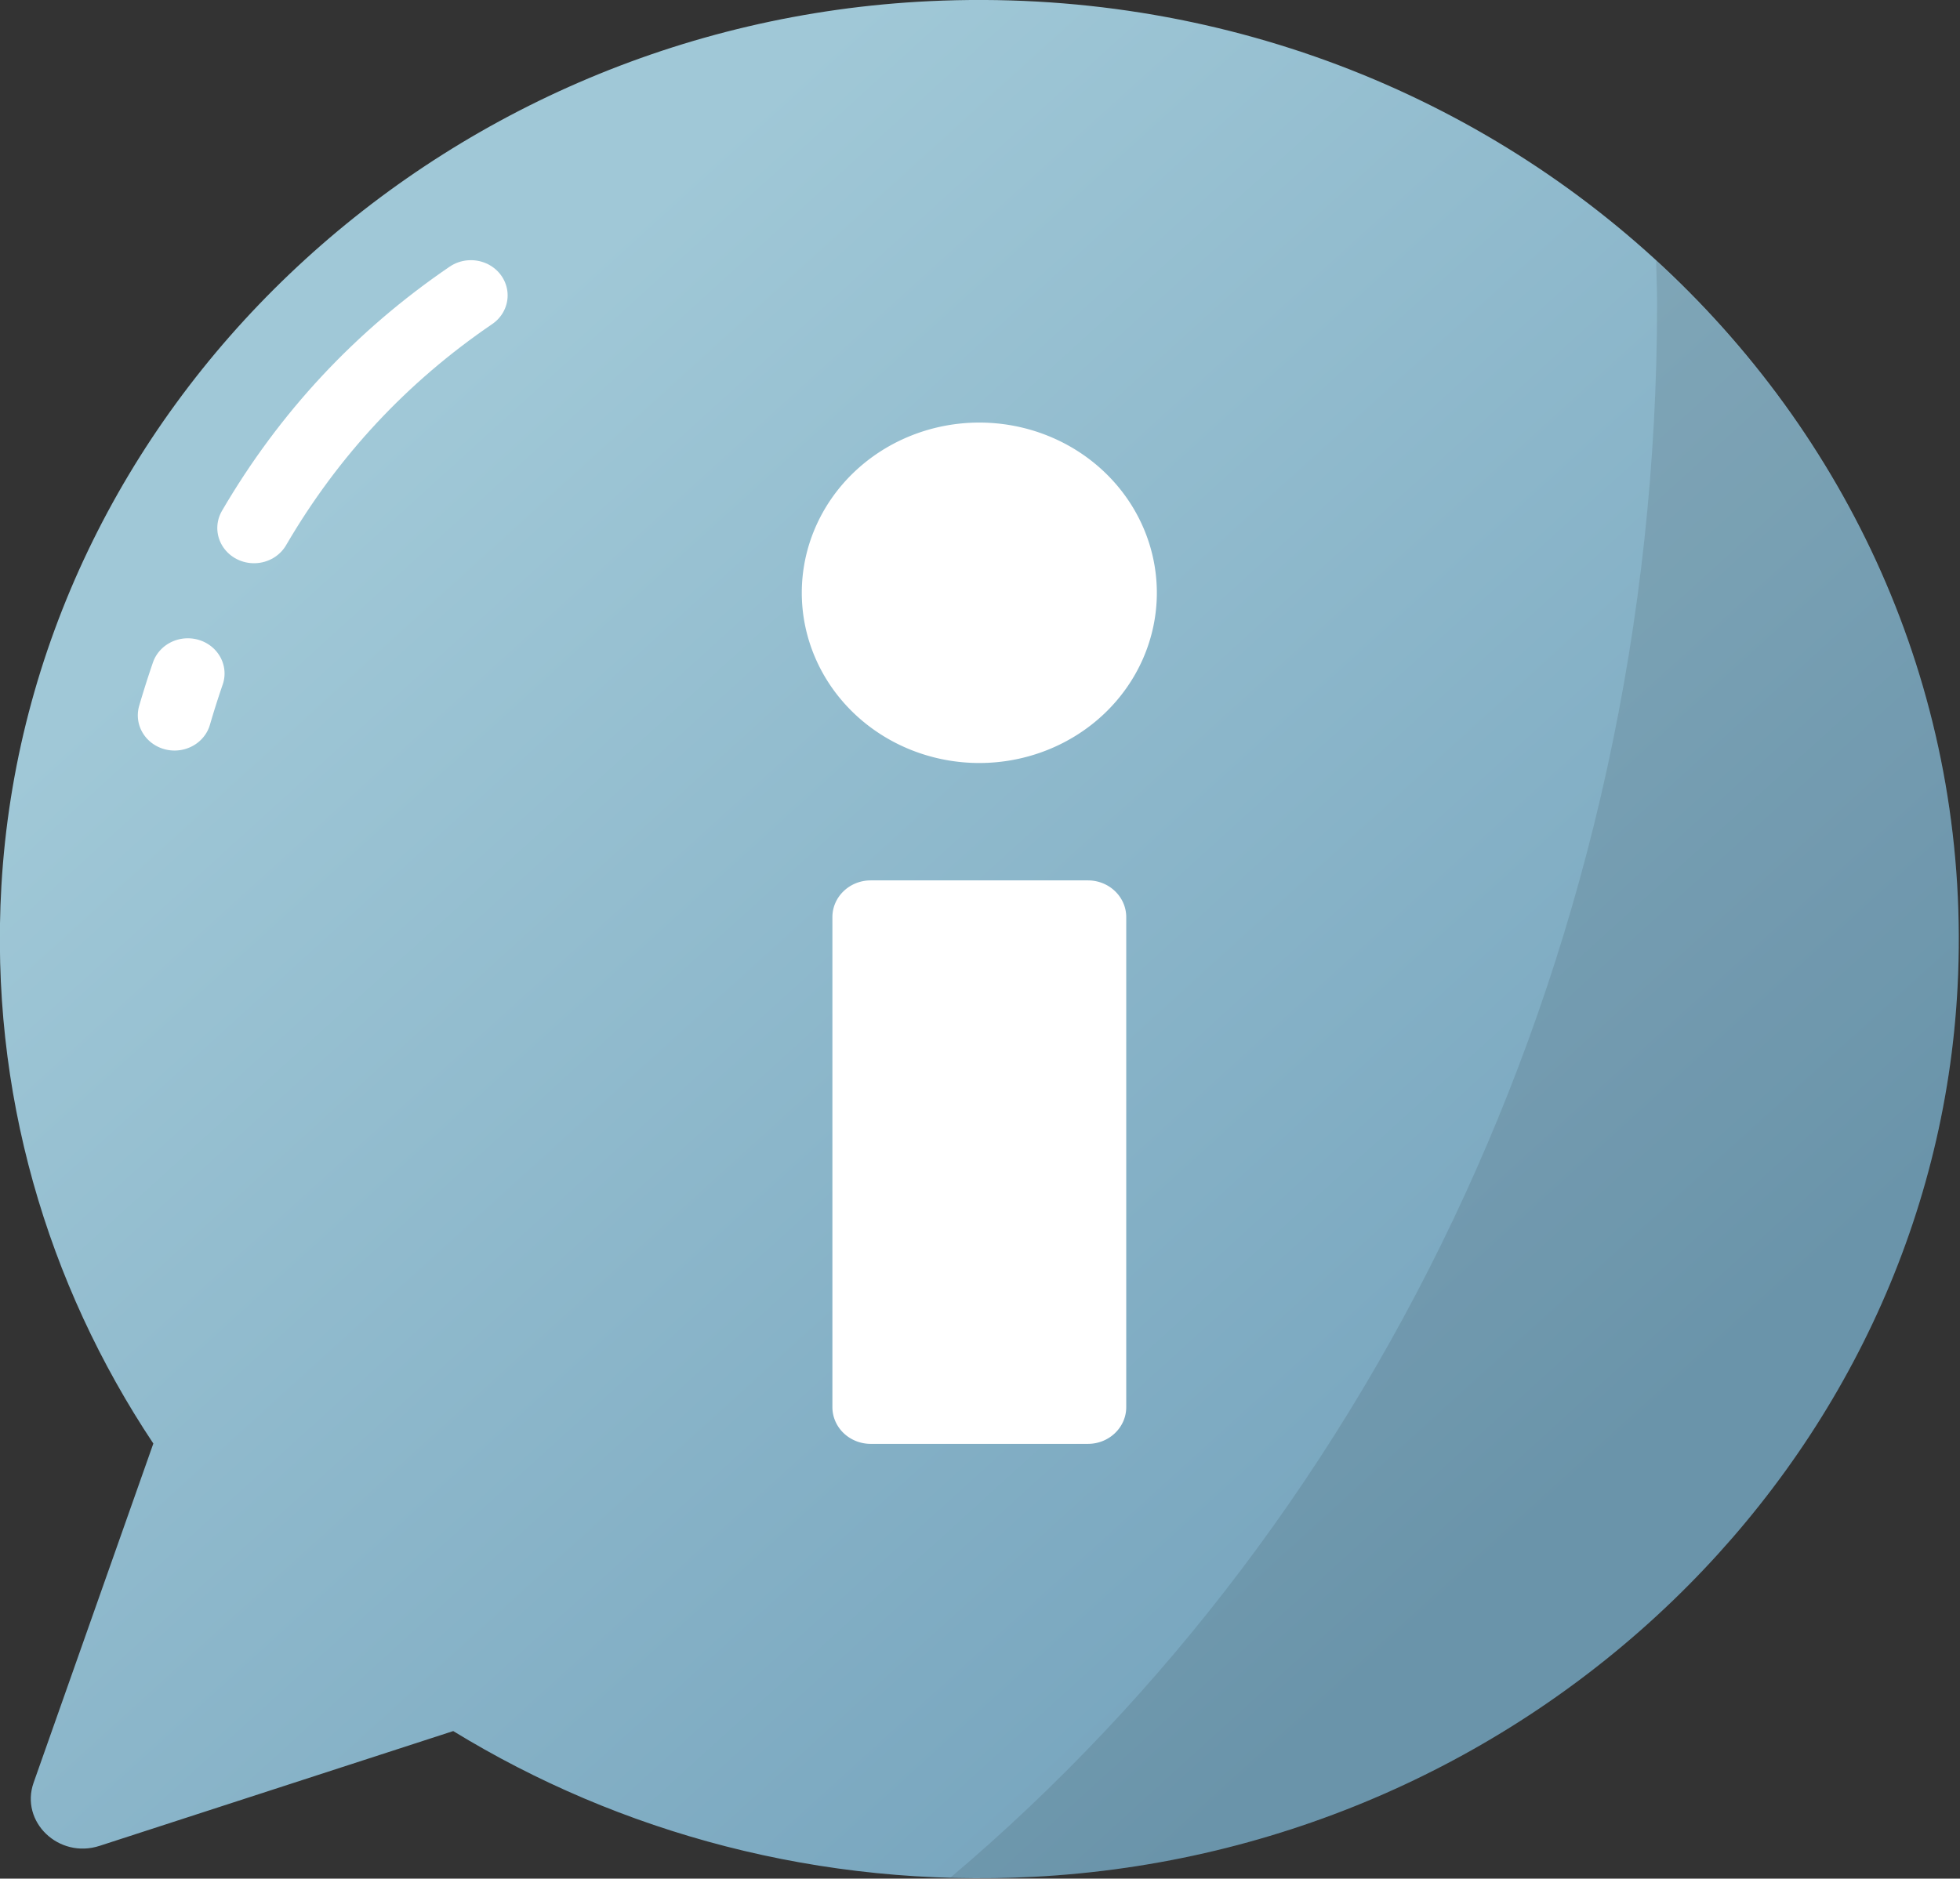 <?xml version="1.0" encoding="UTF-8" standalone="no"?>
<svg
   xmlns:d="https://loading.io/stock/"
   xmlns:dc="http://purl.org/dc/elements/1.1/"
   xmlns:cc="http://creativecommons.org/ns#"
   xmlns:rdf="http://www.w3.org/1999/02/22-rdf-syntax-ns#"
   xmlns:svg="http://www.w3.org/2000/svg"
   xmlns="http://www.w3.org/2000/svg"
   viewBox="17 17 54.59 52.331"
   width="54.59"
   height="52.331"
   version="1.1"
   id="svg57">
  <rect x="17" y="17" width="54.59" height="52.331" fill="#333333" stroke="none"/>
  <defs
     id="defs61" />
  <style
     id="style2">
      @keyframes breath-fa3438ce-5169-4afe-81e9-ca910dc630fb {
        0% {
          animation-timing-function: cubic-bezier(
            0.965,
            0.241,
            -0.07,
            0.791
          );
          transform: scale(0.91);
        }
        51% {
          animation-timing-function: cubic-bezier(
            0.923,
            0.263,
            -0.031,
            0.763
          );
          transform: scale(1.03);
        }
        100% {
          transform: scale(0.91);
        }
      }
    </style>
  <g
     class="ldl-scale"
     id="g55"
     transform="matrix(0.682,0,0,0.654,10.176,10.459)">
    <g
       class="ldl-ani"
       id="g53">
      <linearGradient
         y2="79.426"
         x2="68.331"
         y1="31.426"
         x1="22.831"
         gradientUnits="userSpaceOnUse"
         id="a">
        <stop
           stop-color="#a0c8d7"
           offset="0"
           style="stop-color: rgb(160, 200, 215); fill: rgb(0, 0, 0)"
           id="stop4" />
        <stop
           stop-color="#76a4bd"
           offset="1"
           style="stop-color: rgb(118, 164, 189); fill: rgb(0, 0, 0)"
           id="stop6" />
      </linearGradient>
      <g
         class="ldl-layer"
         id="g13">
        <g
           class="ldl-ani"
           id="g11">
          <path
             fill="url(#a)"
             d="m 47.962,10.051 c -20.276,1.006 -36.785,17.429 -37.9,37.699 -0.482,8.762 1.87,16.943 6.206,23.736 l -4.889,14.443 c -0.564,1.667 1.027,3.258 2.693,2.693 l 14.443,-4.889 c 6.793,4.336 14.974,6.688 23.736,6.206 C 72.521,88.824 88.944,72.315 89.95,52.039 91.125,28.338 71.662,8.874 47.962,10.051 Z"
             id="path9"
             style="fill:url(#a)" />
        </g>
      </g>
      <g
         class="ldl-layer"
         id="g31">
        <g
           class="ldl-ani"
           id="g29">
          <g
             id="g27">
            <g
               class="ldl-layer"
               id="g19">
              <g
                 class="ldl-ani"
                 id="g17">
                <path
                   fill="#fff"
                   d="m 54.435,71.5 h -8.87 A 1.565,1.565 0 0 1 44,69.935 V 49.065 C 44,48.201 44.701,47.5 45.565,47.5 h 8.87 c 0.864,0 1.565,0.701 1.565,1.565 v 20.87 c 0,0.864 -0.701,1.565 -1.565,1.565 z"
                   style="fill:#ffffff"
                   id="path15" />
              </g>
            </g>
            <g
               class="ldl-layer"
               id="g25">
              <g
                 class="ldl-ani"
                 id="g23">
                <path
                   fill="#fff"
                   d="M 50,28 A 7.25,7.25 0 0 0 50,42.5 7.25,7.25 0 0 0 50,28 Z"
                   style="fill:#ffffff"
                   id="path21" />
              </g>
            </g>
          </g>
        </g>
      </g>
      <g
         class="ldl-layer"
         id="g37">
        <g
           class="ldl-ani"
           id="g35">
          <path
             opacity="0.1"
             d="m 77.639,21.103 c 0.011,0.603 0.04,1.201 0.04,1.808 0,27.323 -11.319,51.604 -28.865,67.069 1.135,0.033 2.28,0.022 3.437,-0.042 20.27,-1.115 36.693,-17.624 37.699,-37.9 0.603,-12.174 -4.247,-23.22 -12.311,-30.935 z"
             style="fill:#000000"
             id="path33" />
        </g>
      </g>
      <g
         class="ldl-layer"
         id="g43">
        <g
           class="ldl-ani"
           id="g41">
          <path
             stroke-miterlimit="10"
             stroke-linejoin="round"
             stroke-linecap="round"
             stroke-width="3"
             stroke="#fff"
             fill="none"
             d="m 17.676,38.688 a 41.09,41.09 0 0 0 -0.542,1.781"
             style="stroke:#ffffff"
             id="path39" />
        </g>
      </g>
      <g
         class="ldl-layer"
         id="g49">
        <g
           class="ldl-ani"
           id="g47">
          <path
             stroke-miterlimit="10"
             stroke-linejoin="round"
             stroke-linecap="round"
             stroke-width="3"
             stroke="#fff"
             fill="none"
             d="m 29.237,22.583 c -3.656,2.599 -6.62,5.91 -8.857,9.908"
             style="stroke:#ffffff"
             id="path45" />
        </g>
      </g>
    </g>
  </g>
</svg>

